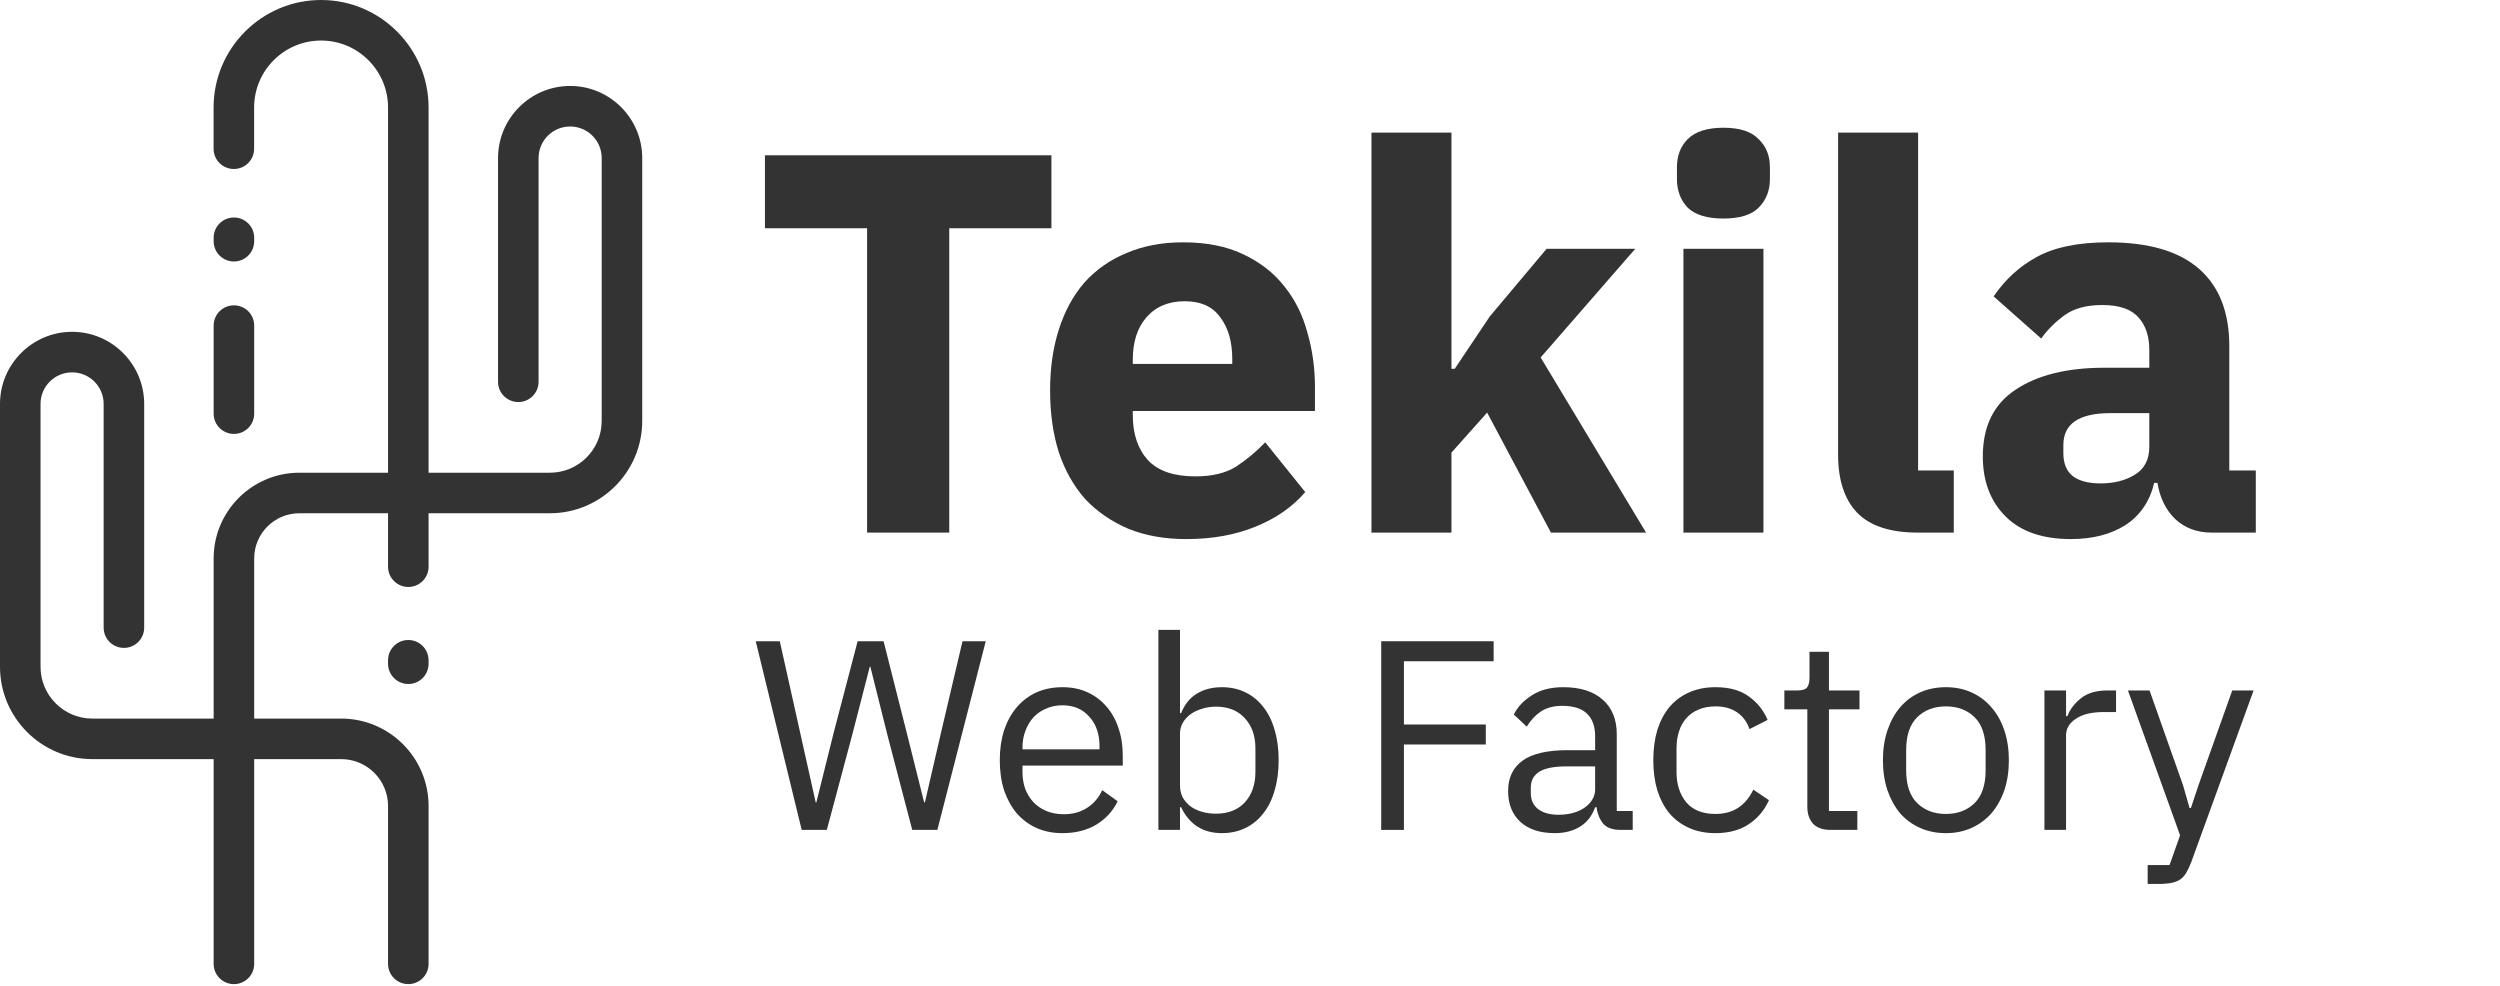 <svg width="370" height="146" viewBox="0 0 370 146" fill="none" xmlns="http://www.w3.org/2000/svg">
<g clip-path="url(#clip0_575_82)">
<path d="M34.62 145.651C32.96 145.651 31.62 144.311 31.62 142.651V82.641C31.62 75.651 37.31 69.961 44.3 69.961H81.39C85.62 69.961 89.05 66.521 89.05 62.301V23.391C89.05 20.811 86.96 18.721 84.38 18.721C81.8 18.721 79.71 20.811 79.71 23.391V56.501C79.71 58.161 78.37 59.501 76.71 59.501C75.05 59.501 73.71 58.161 73.71 56.501V23.391C73.71 17.511 78.5 12.721 84.38 12.721C90.26 12.721 95.05 17.511 95.05 23.391V62.301C95.05 69.831 88.92 75.961 81.39 75.961H44.3C40.62 75.961 37.62 78.961 37.62 82.641V142.651C37.62 144.311 36.28 145.651 34.62 145.651Z" fill="#333333"/>
<path d="M60.43 145.649C58.77 145.649 57.43 144.309 57.43 142.649V119.279C57.43 115.459 54.32 112.349 50.5 112.349H13.66C6.13 112.349 0 106.219 0 98.689V59.779C0 53.899 4.79 49.109 10.67 49.109C16.55 49.109 21.34 53.899 21.34 59.779V92.889C21.34 94.549 20 95.889 18.34 95.889C16.68 95.889 15.34 94.549 15.34 92.889V59.779C15.34 57.199 13.25 55.109 10.67 55.109C8.09 55.109 6 57.199 6 59.779V98.689C6 102.919 9.44 106.349 13.66 106.349H50.5C57.63 106.349 63.43 112.149 63.43 119.279V142.649C63.43 144.309 62.09 145.649 60.43 145.649Z" fill="#333333"/>
<path d="M60.43 86.87C58.77 86.87 57.43 85.53 57.43 83.87V15.91C57.43 10.45 52.99 6 47.52 6C42.05 6 37.61 10.44 37.61 15.91V22.01C37.61 23.67 36.27 25.01 34.61 25.01C32.95 25.01 31.61 23.67 31.61 22.01V15.91C31.61 7.14 38.75 0 47.52 0C56.29 0 63.43 7.14 63.43 15.91V83.87C63.43 85.53 62.09 86.87 60.43 86.87Z" fill="#333333"/>
<path d="M34.62 64.219C32.96 64.219 31.62 62.88 31.62 61.219V48.19C31.62 46.529 32.96 45.19 34.62 45.19C36.28 45.19 37.62 46.529 37.62 48.19V61.219C37.62 62.88 36.28 64.219 34.62 64.219Z" fill="#333333"/>
<path d="M60.43 101.231C58.77 101.231 57.43 99.891 57.43 98.231V97.721C57.43 96.061 58.77 94.721 60.43 94.721C62.09 94.721 63.43 96.061 63.43 97.721V98.231C63.43 99.891 62.09 101.231 60.43 101.231Z" fill="#333333"/>
<path d="M34.62 38.7C32.96 38.7 31.62 37.359 31.62 35.7V35.19C31.62 33.529 32.96 32.19 34.62 32.19C36.28 32.19 37.62 33.529 37.62 35.19V35.7C37.62 37.359 36.28 38.7 34.62 38.7Z" fill="#333333"/>
<path d="M140.49 33.784V78.824H128.33V33.784H113.21V22.984H155.61V33.784H140.49Z" fill="#333333"/>
<path d="M175.574 79.784C172.374 79.784 169.521 79.278 167.014 78.264C164.508 77.198 162.374 75.731 160.614 73.864C158.908 71.944 157.601 69.624 156.694 66.904C155.841 64.184 155.414 61.144 155.414 57.784C155.414 54.478 155.841 51.491 156.694 48.824C157.548 46.104 158.801 43.784 160.454 41.864C162.161 39.944 164.241 38.478 166.694 37.464C169.148 36.398 171.948 35.864 175.094 35.864C178.561 35.864 181.521 36.451 183.974 37.624C186.481 38.798 188.508 40.371 190.054 42.344C191.654 44.318 192.801 46.611 193.494 49.224C194.241 51.784 194.614 54.478 194.614 57.304V60.824H167.654V61.464C167.654 64.238 168.401 66.451 169.894 68.104C171.388 69.704 173.734 70.504 176.934 70.504C179.388 70.504 181.388 70.024 182.934 69.064C184.481 68.051 185.921 66.851 187.254 65.464L193.174 72.824C191.308 75.011 188.854 76.718 185.814 77.944C182.828 79.171 179.414 79.784 175.574 79.784ZM175.334 44.584C172.934 44.584 171.041 45.384 169.654 46.984C168.321 48.531 167.654 50.611 167.654 53.224V53.864H182.374V53.144C182.374 50.584 181.788 48.531 180.614 46.984C179.494 45.384 177.734 44.584 175.334 44.584Z" fill="#333333"/>
<path d="M202.976 19.624H214.816V54.584H215.296L220.496 46.824L228.896 36.824H242.016L228.016 52.904L243.616 78.824H229.536L220.096 61.064L214.816 66.984V78.824H202.976V19.624Z" fill="#333333"/>
<path d="M255.068 32.344C252.668 32.344 250.908 31.811 249.788 30.744C248.721 29.624 248.188 28.211 248.188 26.504V24.744C248.188 23.038 248.721 21.651 249.788 20.584C250.908 19.464 252.668 18.904 255.068 18.904C257.468 18.904 259.201 19.464 260.268 20.584C261.388 21.651 261.948 23.038 261.948 24.744V26.504C261.948 28.211 261.388 29.624 260.268 30.744C259.201 31.811 257.468 32.344 255.068 32.344ZM249.148 36.824H260.988V78.824H249.148V36.824Z" fill="#333333"/>
<path d="M283.799 78.824C279.745 78.824 276.759 77.838 274.839 75.864C272.972 73.891 272.039 71.038 272.039 67.304V19.624H283.879V69.624H289.159V78.824H283.799Z" fill="#333333"/>
<path d="M327.297 78.824C325.164 78.824 323.377 78.158 321.937 76.824C320.551 75.491 319.671 73.704 319.297 71.464H318.817C318.177 74.184 316.764 76.264 314.577 77.704C312.391 79.091 309.697 79.784 306.497 79.784C302.284 79.784 299.057 78.664 296.817 76.424C294.577 74.184 293.457 71.224 293.457 67.544C293.457 63.118 295.057 59.838 298.257 57.704C301.511 55.518 305.911 54.424 311.457 54.424H318.097V51.784C318.097 49.758 317.564 48.158 316.497 46.984C315.431 45.758 313.644 45.144 311.137 45.144C308.791 45.144 306.924 45.651 305.537 46.664C304.151 47.678 303.004 48.824 302.097 50.104L295.057 43.864C296.764 41.358 298.897 39.411 301.457 38.024C304.071 36.584 307.591 35.864 312.017 35.864C317.991 35.864 322.471 37.171 325.457 39.784C328.444 42.398 329.937 46.211 329.937 51.224V69.624H333.857V78.824H327.297ZM310.897 71.544C312.871 71.544 314.551 71.118 315.937 70.264C317.377 69.411 318.097 68.024 318.097 66.104V61.144H312.337C307.697 61.144 305.377 62.718 305.377 65.864V67.064C305.377 68.611 305.857 69.758 306.817 70.504C307.777 71.198 309.137 71.544 310.897 71.544Z" fill="#333333"/>
<path d="M118.65 122.825L111.85 94.905H115.41L120.73 118.785H120.81L123.41 108.345L126.93 94.905H130.77L134.17 108.345L136.77 118.745H136.89L139.29 108.345L142.45 94.905H145.89L138.73 122.825H135.01L131.37 108.905L128.81 98.665H128.73L126.09 108.905L122.37 122.825H118.65Z" fill="#333333"/>
<path d="M157.249 123.305C155.836 123.305 154.556 123.051 153.409 122.545C152.289 122.038 151.316 121.318 150.489 120.385C149.689 119.425 149.062 118.291 148.609 116.985C148.182 115.651 147.969 114.158 147.969 112.505C147.969 110.878 148.182 109.398 148.609 108.065C149.062 106.731 149.689 105.598 150.489 104.665C151.316 103.705 152.289 102.971 153.409 102.465C154.556 101.958 155.836 101.705 157.249 101.705C158.636 101.705 159.876 101.958 160.969 102.465C162.062 102.971 162.996 103.678 163.769 104.585C164.542 105.465 165.129 106.518 165.529 107.745C165.956 108.971 166.169 110.318 166.169 111.785V113.305H151.329V114.265C151.329 115.145 151.462 115.971 151.729 116.745C152.022 117.491 152.422 118.145 152.929 118.705C153.462 119.265 154.102 119.705 154.849 120.025C155.622 120.345 156.489 120.505 157.449 120.505C158.756 120.505 159.889 120.198 160.849 119.585C161.836 118.971 162.596 118.091 163.129 116.945L165.409 118.585C164.742 119.998 163.702 121.145 162.289 122.025C160.876 122.878 159.196 123.305 157.249 123.305ZM157.249 104.385C156.369 104.385 155.569 104.545 154.849 104.865C154.129 105.158 153.502 105.585 152.969 106.145C152.462 106.705 152.062 107.371 151.769 108.145C151.476 108.891 151.329 109.718 151.329 110.625V110.905H162.729V110.465C162.729 108.625 162.222 107.158 161.209 106.065C160.222 104.945 158.902 104.385 157.249 104.385Z" fill="#333333"/>
<path d="M171.442 93.225H174.642V105.545H174.802C175.336 104.238 176.109 103.278 177.122 102.665C178.162 102.025 179.402 101.705 180.842 101.705C182.122 101.705 183.282 101.958 184.322 102.465C185.362 102.971 186.242 103.691 186.962 104.625C187.709 105.558 188.269 106.691 188.642 108.025C189.042 109.358 189.242 110.851 189.242 112.505C189.242 114.158 189.042 115.651 188.642 116.985C188.269 118.318 187.709 119.451 186.962 120.385C186.242 121.318 185.362 122.038 184.322 122.545C183.282 123.051 182.122 123.305 180.842 123.305C178.042 123.305 176.029 122.025 174.802 119.465H174.642V122.825H171.442V93.225ZM179.962 120.425C181.776 120.425 183.202 119.865 184.242 118.745C185.282 117.598 185.802 116.105 185.802 114.265V110.745C185.802 108.905 185.282 107.425 184.242 106.305C183.202 105.158 181.776 104.585 179.962 104.585C179.242 104.585 178.549 104.691 177.882 104.905C177.242 105.091 176.682 105.358 176.202 105.705C175.722 106.051 175.336 106.478 175.042 106.985C174.776 107.465 174.642 107.985 174.642 108.545V116.225C174.642 116.891 174.776 117.491 175.042 118.025C175.336 118.531 175.722 118.971 176.202 119.345C176.682 119.691 177.242 119.958 177.882 120.145C178.549 120.331 179.242 120.425 179.962 120.425Z" fill="#333333"/>
<path d="M204.419 122.825V94.905H221.059V97.865H207.779V107.225H219.899V110.185H207.779V122.825H204.419Z" fill="#333333"/>
<path d="M239.841 122.825C238.641 122.825 237.774 122.505 237.241 121.865C236.734 121.225 236.414 120.425 236.281 119.465H236.081C235.627 120.745 234.881 121.705 233.841 122.345C232.801 122.985 231.561 123.305 230.121 123.305C227.934 123.305 226.227 122.745 225.001 121.625C223.801 120.505 223.201 118.985 223.201 117.065C223.201 115.118 223.907 113.625 225.321 112.585C226.761 111.545 228.987 111.025 232.001 111.025H236.081V108.985C236.081 107.518 235.681 106.398 234.881 105.625C234.081 104.851 232.854 104.465 231.201 104.465C229.947 104.465 228.894 104.745 228.041 105.305C227.214 105.865 226.521 106.611 225.961 107.545L224.041 105.745C224.601 104.625 225.494 103.678 226.721 102.905C227.947 102.105 229.494 101.705 231.361 101.705C233.867 101.705 235.814 102.318 237.201 103.545C238.587 104.771 239.281 106.478 239.281 108.665V120.025H241.641V122.825H239.841ZM230.641 120.585C231.441 120.585 232.174 120.491 232.841 120.305C233.507 120.118 234.081 119.851 234.561 119.505C235.041 119.158 235.414 118.758 235.681 118.305C235.947 117.851 236.081 117.358 236.081 116.825V113.425H231.841C230.001 113.425 228.654 113.691 227.801 114.225C226.974 114.758 226.561 115.531 226.561 116.545V117.385C226.561 118.398 226.921 119.185 227.641 119.745C228.387 120.305 229.387 120.585 230.641 120.585Z" fill="#333333"/>
<path d="M253.888 123.305C252.448 123.305 251.155 123.051 250.008 122.545C248.861 122.038 247.888 121.318 247.088 120.385C246.315 119.451 245.715 118.318 245.288 116.985C244.888 115.651 244.688 114.158 244.688 112.505C244.688 110.851 244.888 109.358 245.288 108.025C245.715 106.691 246.315 105.558 247.088 104.625C247.888 103.691 248.861 102.971 250.008 102.465C251.155 101.958 252.448 101.705 253.888 101.705C255.941 101.705 257.581 102.158 258.808 103.065C260.061 103.945 260.995 105.105 261.608 106.545L258.928 107.905C258.555 106.838 257.941 106.011 257.088 105.425C256.235 104.838 255.168 104.545 253.888 104.545C252.928 104.545 252.088 104.705 251.368 105.025C250.648 105.318 250.048 105.745 249.568 106.305C249.088 106.838 248.728 107.491 248.488 108.265C248.248 109.011 248.128 109.838 248.128 110.745V114.265C248.128 116.078 248.608 117.571 249.568 118.745C250.555 119.891 251.995 120.465 253.888 120.465C256.475 120.465 258.341 119.265 259.488 116.865L261.808 118.425C261.141 119.918 260.141 121.105 258.808 121.985C257.501 122.865 255.861 123.305 253.888 123.305Z" fill="#333333"/>
<path d="M270.885 122.825C269.765 122.825 268.912 122.518 268.325 121.905C267.765 121.265 267.485 120.438 267.485 119.425V104.985H264.085V102.185H266.005C266.698 102.185 267.165 102.051 267.405 101.785C267.672 101.491 267.805 100.998 267.805 100.305V96.465H270.685V102.185H275.205V104.985H270.685V120.025H274.885V122.825H270.885Z" fill="#333333"/>
<path d="M287.992 123.305C286.606 123.305 285.339 123.051 284.192 122.545C283.046 122.038 282.059 121.318 281.232 120.385C280.432 119.425 279.806 118.291 279.352 116.985C278.899 115.651 278.672 114.158 278.672 112.505C278.672 110.878 278.899 109.398 279.352 108.065C279.806 106.731 280.432 105.598 281.232 104.665C282.059 103.705 283.046 102.971 284.192 102.465C285.339 101.958 286.606 101.705 287.992 101.705C289.379 101.705 290.632 101.958 291.752 102.465C292.899 102.971 293.886 103.705 294.712 104.665C295.539 105.598 296.179 106.731 296.632 108.065C297.086 109.398 297.312 110.878 297.312 112.505C297.312 114.158 297.086 115.651 296.632 116.985C296.179 118.291 295.539 119.425 294.712 120.385C293.886 121.318 292.899 122.038 291.752 122.545C290.632 123.051 289.379 123.305 287.992 123.305ZM287.992 120.465C289.726 120.465 291.139 119.931 292.232 118.865C293.326 117.798 293.872 116.171 293.872 113.985V111.025C293.872 108.838 293.326 107.211 292.232 106.145C291.139 105.078 289.726 104.545 287.992 104.545C286.259 104.545 284.846 105.078 283.752 106.145C282.659 107.211 282.112 108.838 282.112 111.025V113.985C282.112 116.171 282.659 117.798 283.752 118.865C284.846 119.931 286.259 120.465 287.992 120.465Z" fill="#333333"/>
<path d="M302.575 122.825V102.185H305.775V105.985H305.975C306.348 104.998 307.015 104.118 307.975 103.345C308.935 102.571 310.255 102.185 311.935 102.185H313.175V105.385H311.295C309.562 105.385 308.202 105.718 307.215 106.385C306.255 107.025 305.775 107.838 305.775 108.825V122.825H302.575Z" fill="#333333"/>
<path d="M330.373 102.185H333.533L324.293 127.625C324.053 128.238 323.813 128.745 323.573 129.145C323.333 129.571 323.04 129.905 322.693 130.145C322.347 130.385 321.907 130.558 321.373 130.665C320.867 130.771 320.24 130.825 319.493 130.825H317.853V128.025H321.093L322.653 123.625L314.933 102.185H318.133L323.093 116.225L324.053 119.585H324.253L325.373 116.225L330.373 102.185Z" fill="#333333"/>
</g>
<defs>
<clipPath id="clip0_575_82">
<rect width="370" height="145.65" fill="white"/>
</clipPath>
</defs>
</svg>
